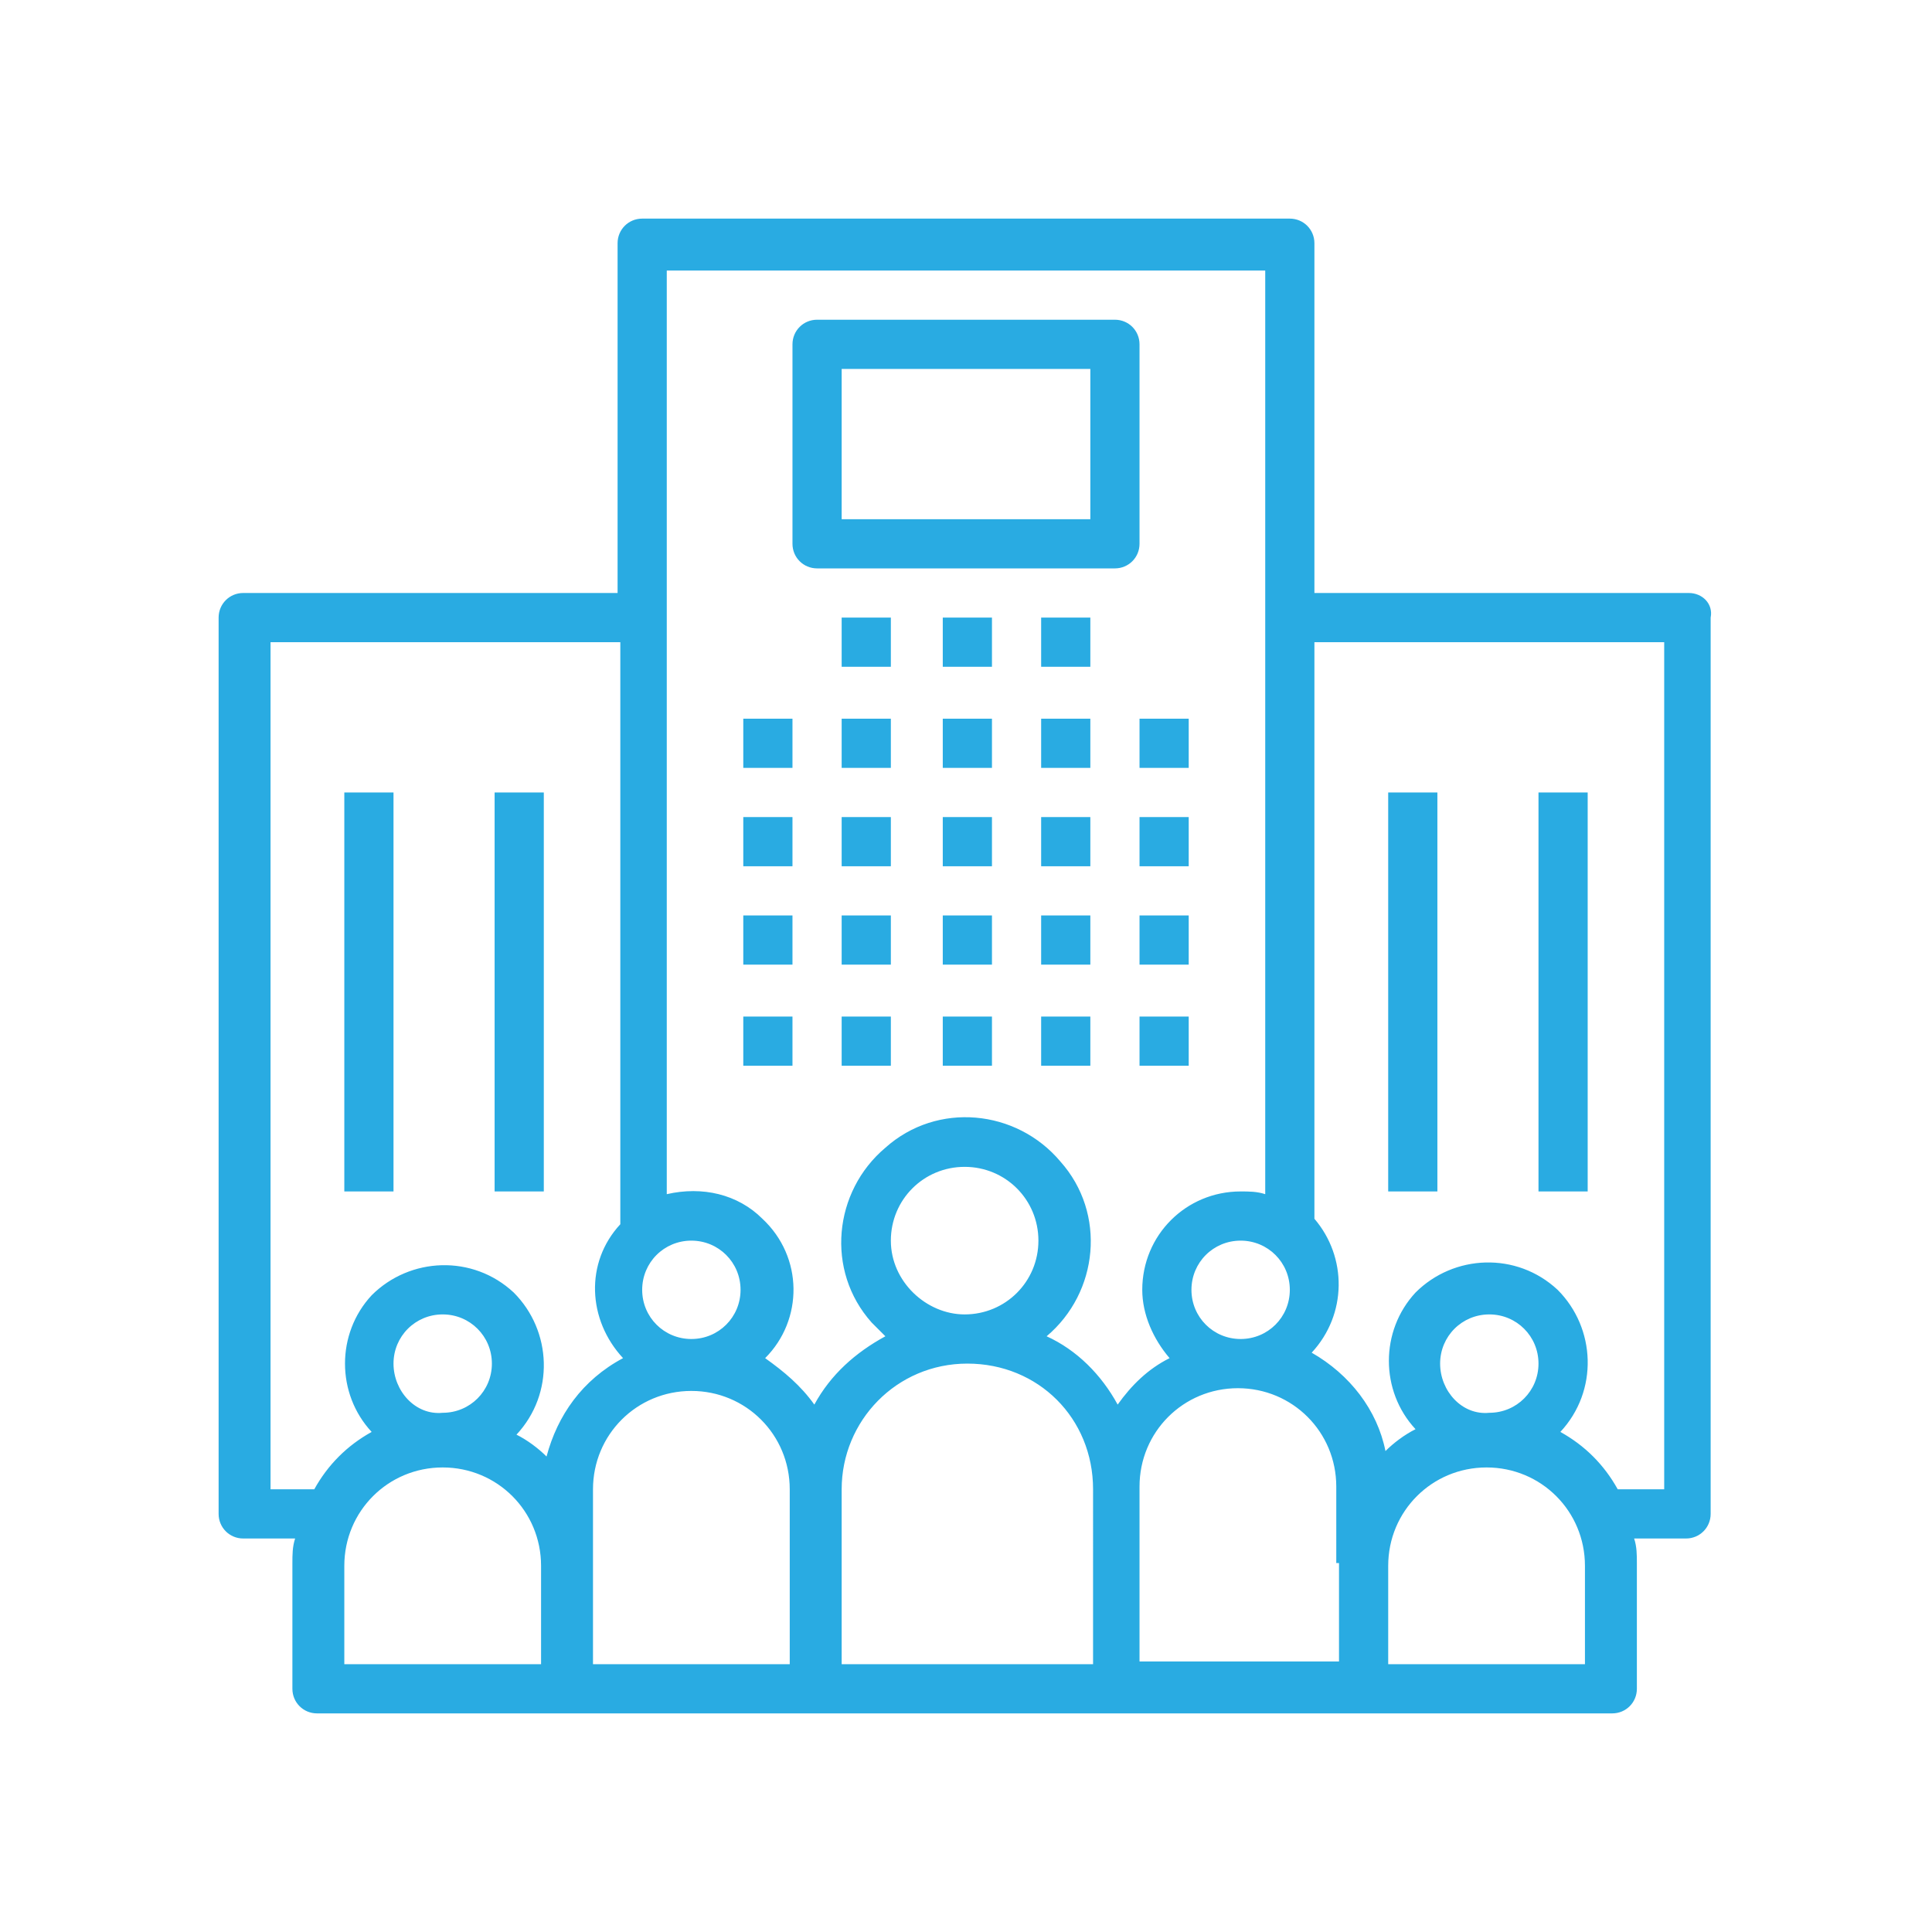 <?xml version="1.0" encoding="utf-8"?>
<!-- Generator: Adobe Illustrator 22.1.0, SVG Export Plug-In . SVG Version: 6.00 Build 0)  -->
<svg version="1.1" id="Layer_1" xmlns="http://www.w3.org/2000/svg" xmlns:xlink="http://www.w3.org/1999/xlink" x="0px" y="0px"
	 viewBox="0 0 70.7 70.7" style="enable-background:new 0 0 70.7 70.7;" xml:space="preserve">
<style type="text/css">
	.st0{fill:#CCCCCC;}
	.st1{fill:#29ABE2;}
</style>
<g>
	<rect x="27.2" y="26.3" class="st1" width="1.8" height="1.8"/>
	<rect x="27.2" y="29.9" class="st1" width="1.8" height="1.8"/>
	<rect x="27.2" y="33.5" class="st1" width="1.8" height="1.8"/>
	<rect x="27.2" y="37.2" class="st1" width="1.8" height="1.8"/>
	<rect x="30.8" y="26.3" class="st1" width="1.8" height="1.8"/>
	<rect x="30.8" y="29.9" class="st1" width="1.8" height="1.8"/>
	<rect x="30.8" y="33.5" class="st1" width="1.8" height="1.8"/>
	<rect x="30.8" y="37.2" class="st1" width="1.8" height="1.8"/>
	<rect x="34.5" y="26.3" class="st1" width="1.8" height="1.8"/>
	<rect x="34.5" y="29.9" class="st1" width="1.8" height="1.8"/>
	<rect x="34.5" y="33.5" class="st1" width="1.8" height="1.8"/>
	<rect x="34.5" y="37.2" class="st1" width="1.8" height="1.8"/>
	<rect x="38.1" y="26.3" class="st1" width="1.8" height="1.8"/>
	<rect x="30.8" y="22.6" class="st1" width="1.8" height="1.8"/>
	<rect x="34.5" y="22.6" class="st1" width="1.8" height="1.8"/>
	<rect x="38.1" y="22.6" class="st1" width="1.8" height="1.8"/>
	<rect x="38.1" y="29.9" class="st1" width="1.8" height="1.8"/>
	<rect x="38.1" y="33.5" class="st1" width="1.8" height="1.8"/>
	<rect x="38.1" y="37.2" class="st1" width="1.8" height="1.8"/>
	<rect x="41.7" y="26.3" class="st1" width="1.8" height="1.8"/>
	<rect x="41.7" y="29.9" class="st1" width="1.8" height="1.8"/>
	<rect x="41.7" y="33.5" class="st1" width="1.8" height="1.8"/>
	<rect x="41.7" y="37.2" class="st1" width="1.8" height="1.8"/>
	<path class="st1" d="M61.8,21.7C61.8,21.7,61.8,21.7,61.8,21.7H48.1V8.9c0-0.5-0.4-0.9-0.9-0.9c0,0,0,0,0,0H23.5
		c-0.5,0-0.9,0.4-0.9,0.9c0,0,0,0,0,0v12.8H8.9c-0.5,0-0.9,0.4-0.9,0.9c0,0,0,0,0,0v32.8c0,0.5,0.4,0.9,0.9,0.9c0,0,0,0,0,0h1.9
		c-0.1,0.3-0.1,0.6-0.1,0.9v4.6c0,0.5,0.4,0.9,0.9,0.9c0,0,0,0,0,0H59c0.5,0,0.9-0.4,0.9-0.9c0,0,0,0,0,0v-4.6c0-0.3,0-0.6-0.1-0.9
		h1.9c0.5,0,0.9-0.4,0.9-0.9c0,0,0,0,0,0V22.6C62.7,22.1,62.3,21.7,61.8,21.7z M47.2,47.2c0,1-0.8,1.8-1.8,1.8c-1,0-1.8-0.8-1.8-1.8
		c0-1,0.8-1.8,1.8-1.8C46.4,45.4,47.2,46.2,47.2,47.2z M25.3,45.4c1,0,1.8,0.8,1.8,1.8c0,1-0.8,1.8-1.8,1.8c-1,0-1.8-0.8-1.8-1.8
		C23.5,46.2,24.3,45.4,25.3,45.4z M19.9,60.9h-7.3v-3.6c0-2,1.6-3.6,3.6-3.6s3.6,1.6,3.6,3.6V60.9z M14.4,49.9c0-1,0.8-1.8,1.8-1.8
		c1,0,1.8,0.8,1.8,1.8c0,1-0.8,1.8-1.8,1.8C15.2,51.8,14.4,50.9,14.4,49.9z M20,53.3c-0.3-0.3-0.7-0.6-1.1-0.8
		c1.4-1.5,1.3-3.8-0.1-5.2c-1.5-1.4-3.8-1.3-5.2,0.1c-1.3,1.4-1.3,3.6,0,5c-0.9,0.5-1.6,1.2-2.1,2.1H9.9v-31h12.8v21.3
		c-1.3,1.4-1.2,3.5,0.1,4.9C21.3,50.5,20.4,51.8,20,53.3z M29,60.9h-7.3v-6.4c0-2,1.6-3.6,3.6-3.6s3.6,1.6,3.6,3.6V60.9z M39.9,60.9
		h-9.1v-6.4c0-2.5,2-4.6,4.6-4.6s4.6,2,4.6,4.6V60.9z M32.6,45.4c0-1.5,1.2-2.7,2.7-2.7c1.5,0,2.7,1.2,2.7,2.7s-1.2,2.7-2.7,2.7
		C33.9,48.1,32.6,46.9,32.6,45.4z M40.9,51.4c-0.6-1.1-1.5-2-2.6-2.5c1.9-1.6,2.2-4.5,0.5-6.4c-1.6-1.9-4.5-2.2-6.4-0.5
		c-1.9,1.6-2.2,4.5-0.5,6.4c0.2,0.2,0.4,0.4,0.5,0.5c-1.1,0.6-2,1.4-2.6,2.5c-0.5-0.7-1.1-1.2-1.8-1.7c1.4-1.4,1.4-3.7-0.1-5.1
		c-0.9-0.9-2.2-1.2-3.5-0.9V9.9h21.9v33.8c-0.3-0.1-0.6-0.1-0.9-0.1c-2,0-3.6,1.6-3.6,3.6c0,0.9,0.4,1.8,1,2.5
		C42,50.1,41.4,50.7,40.9,51.4z M49,57.2v3.6h-7.3v-6.4c0-2,1.6-3.6,3.6-3.6s3.6,1.6,3.6,3.6V57.2z M58.1,60.9h-7.3v-3.6
		c0-2,1.6-3.6,3.6-3.6s3.6,1.6,3.6,3.6V60.9z M52.7,49.9c0-1,0.8-1.8,1.8-1.8c1,0,1.8,0.8,1.8,1.8c0,1-0.8,1.8-1.8,1.8
		C53.5,51.8,52.7,50.9,52.7,49.9z M60.9,54.5h-1.7c-0.5-0.9-1.2-1.6-2.1-2.1c1.4-1.5,1.3-3.8-0.1-5.2c-1.5-1.4-3.8-1.3-5.2,0.1
		c-1.3,1.4-1.3,3.6,0,5c-0.4,0.2-0.8,0.5-1.1,0.8c-0.3-1.5-1.3-2.8-2.7-3.6c1.3-1.4,1.3-3.5,0.1-4.9V23.5h12.8L60.9,54.5L60.9,54.5z
		"/>
	<rect x="50.8" y="29" class="st1" width="1.8" height="14.6"/>
	<rect x="56.3" y="29" class="st1" width="1.8" height="14.6"/>
	<rect x="12.6" y="29" class="st1" width="1.8" height="14.6"/>
	<rect x="18.1" y="29" class="st1" width="1.8" height="14.6"/>
	<path class="st1" d="M40.8,11.7C40.8,11.7,40.8,11.7,40.8,11.7H29.9c-0.5,0-0.9,0.4-0.9,0.9c0,0,0,0,0,0v7.3c0,0.5,0.4,0.9,0.9,0.9
		c0,0,0,0,0,0h10.9c0.5,0,0.9-0.4,0.9-0.9c0,0,0,0,0,0v-7.3C41.7,12.1,41.3,11.7,40.8,11.7z M39.9,19h-9.1v-5.5h9.1V19z"/>
</g>
</svg>
